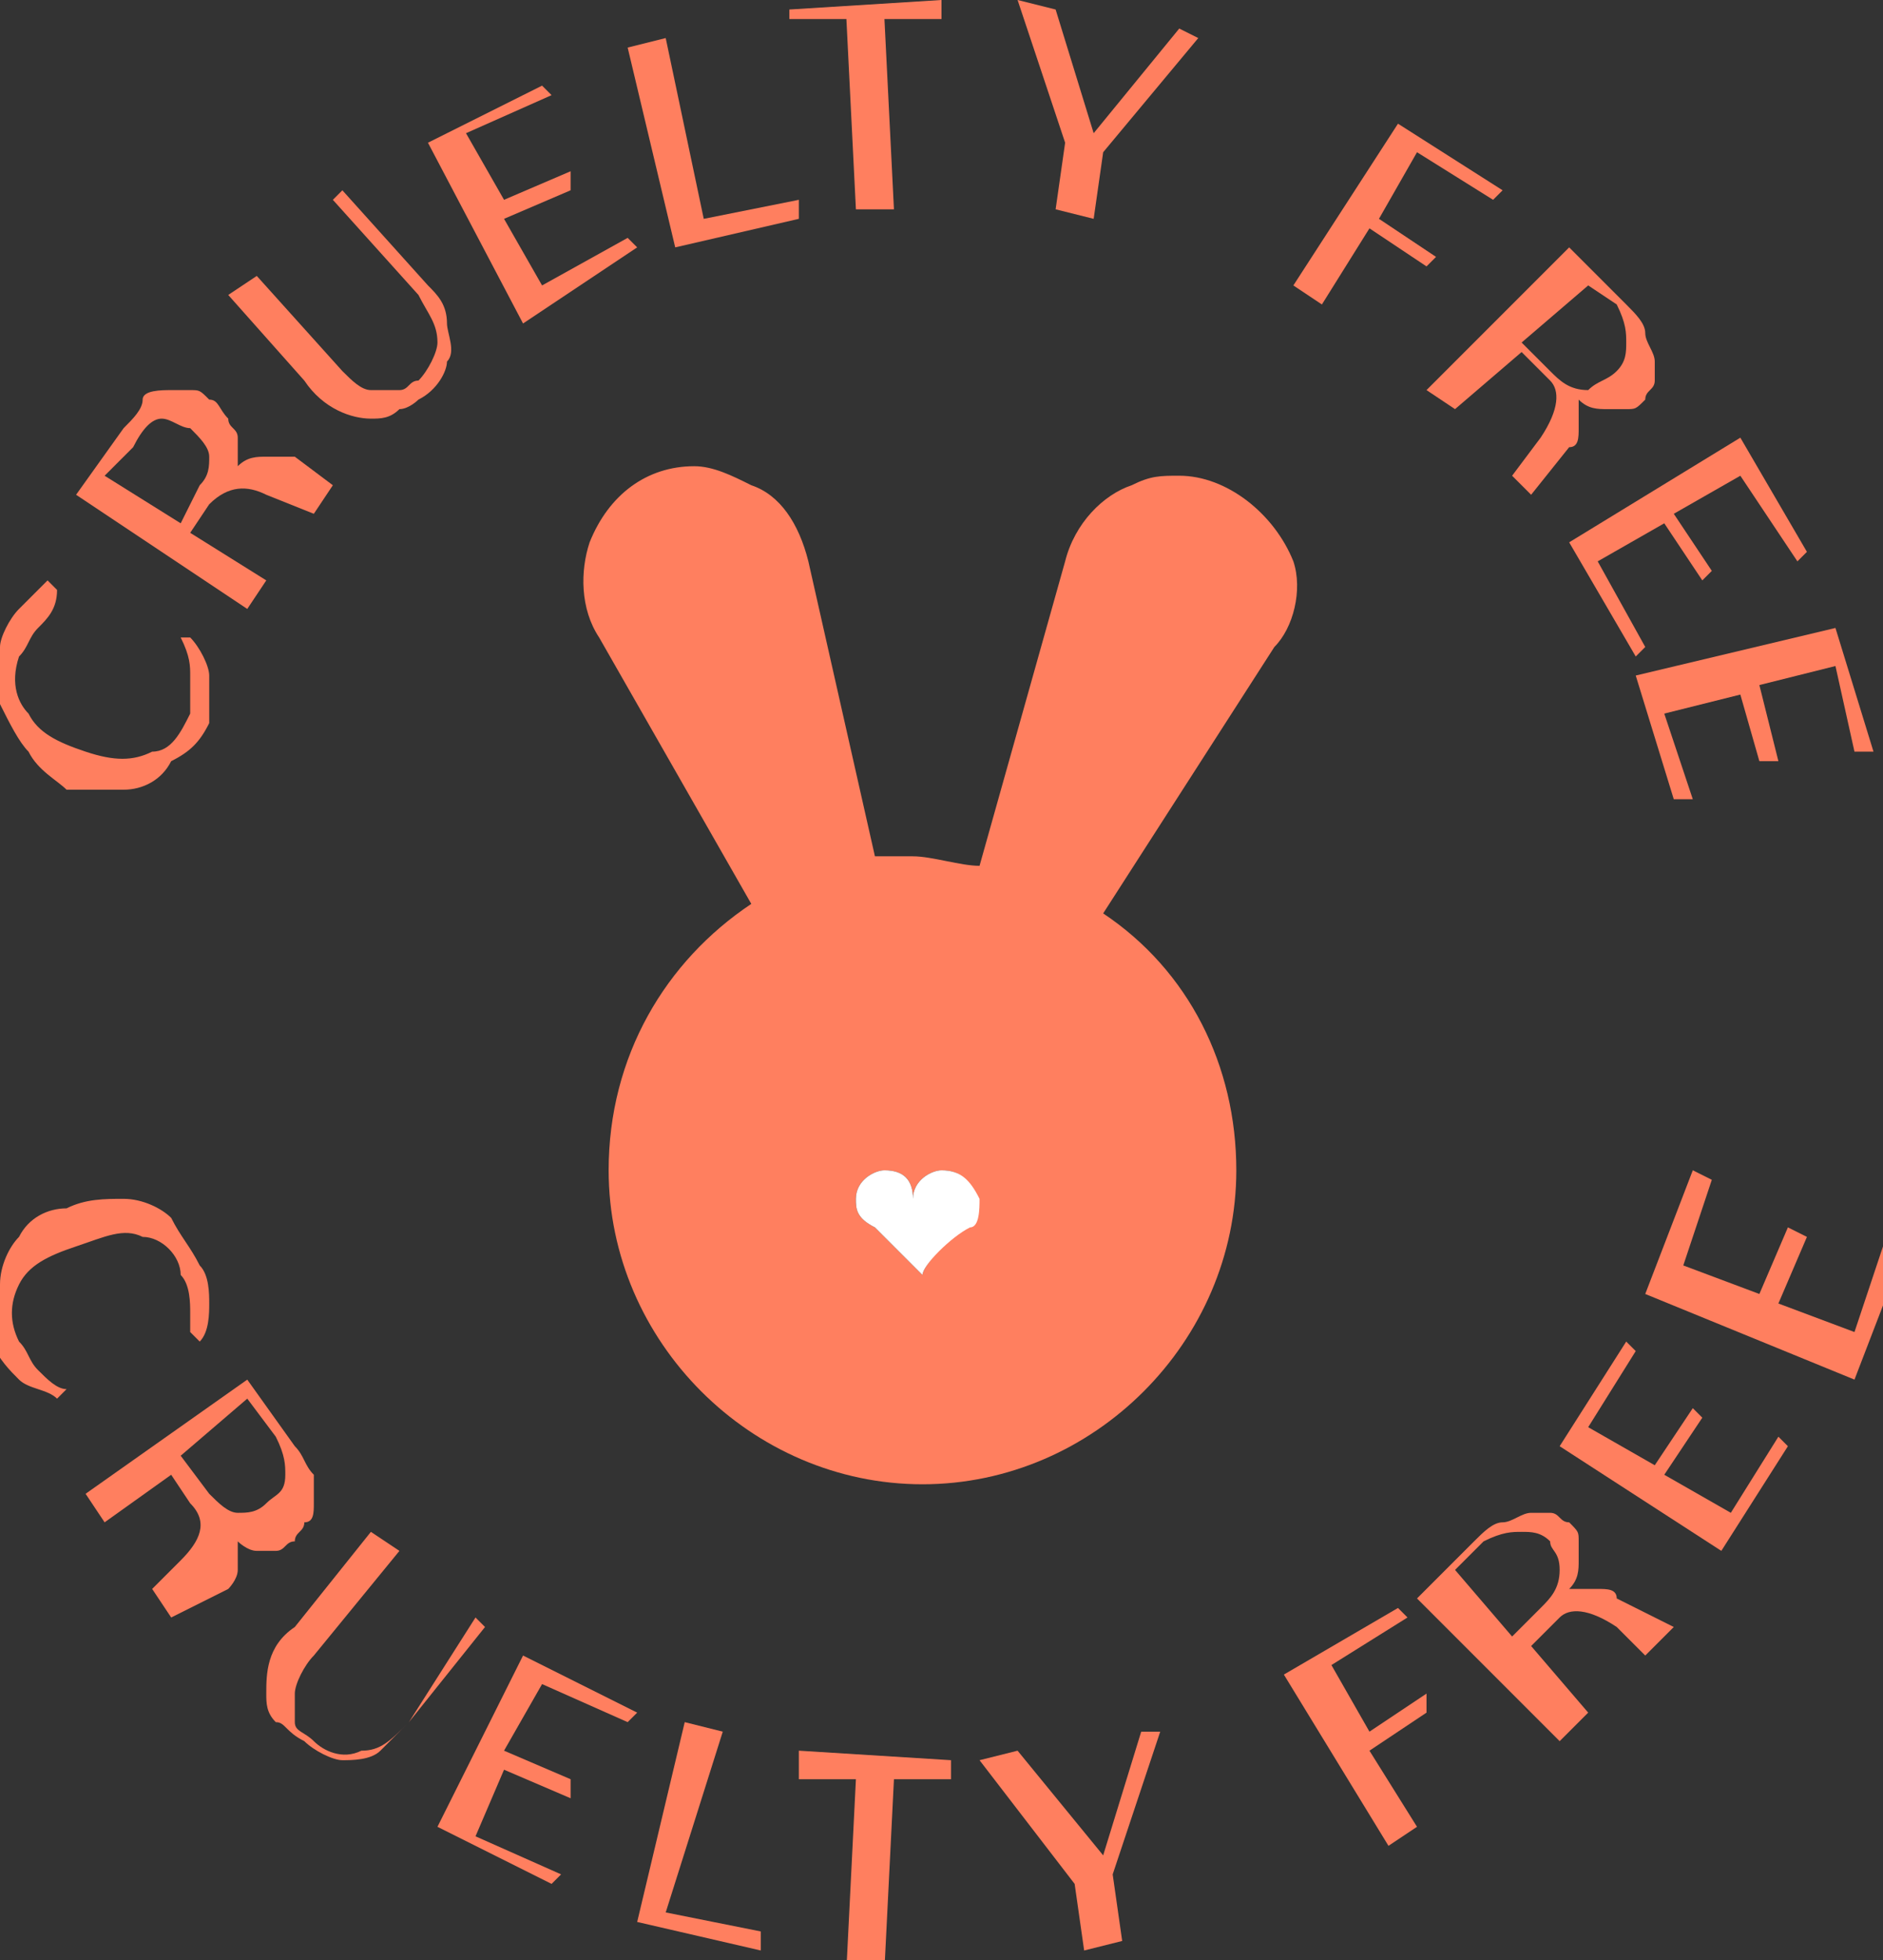 <?xml version="1.0" encoding="utf-8"?>
<!-- Generator: Adobe Illustrator 27.3.1, SVG Export Plug-In . SVG Version: 6.00 Build 0)  -->
<svg version="1.1" id="Layer_1" xmlns="http://www.w3.org/2000/svg" xmlns:xlink="http://www.w3.org/1999/xlink" x="0px" y="0px"
	 viewBox="0 0 19.8 20.6" style="enable-background:new 0 0 19.8 20.6;" xml:space="preserve">
<rect x="0" y="0" width="19.8" height="20.6" fill="#333333" stroke="none"/>
<style type="text/css">
	.st0{fill:#FF7F5F;}
	.st1{fill:#FFFFFF;}
</style>
<g id="words">
	<g>
		<path class="st0" d="M2,7.1C2,7,2,6.9,1.9,6.7L2,6.7C2.1,6.8,2.2,7,2.2,7.1s0,0.3,0,0.5C2.1,7.8,2,7.9,1.8,8
			C1.7,8.2,1.5,8.3,1.3,8.3c-0.2,0-0.4,0-0.6,0C0.6,8.2,0.4,8.1,0.3,7.9C0.2,7.8,0.1,7.6,0,7.4c0-0.2,0-0.4,0-0.6
			c0-0.1,0.1-0.3,0.2-0.4c0.1-0.1,0.2-0.2,0.3-0.3l0.1,0.1C0.6,6.4,0.5,6.5,0.4,6.6C0.3,6.7,0.3,6.8,0.2,6.9
			C0.1,7.2,0.2,7.4,0.3,7.5c0.1,0.2,0.3,0.3,0.6,0.4C1.2,8,1.4,8,1.6,7.9C1.8,7.9,1.9,7.7,2,7.5C2,7.4,2,7.3,2,7.1z"/>
		<path class="st0" d="M3.5,5.1L3.3,5.4L2.8,5.2C2.6,5.1,2.4,5.1,2.2,5.3L2,5.6l0.8,0.5L2.6,6.4L0.8,5.2l0.5-0.7
			c0.1-0.1,0.2-0.2,0.2-0.3s0.2-0.1,0.3-0.1c0.1,0,0.2,0,0.2,0c0.1,0,0.1,0,0.2,0.1c0.1,0,0.1,0.1,0.2,0.2c0,0.1,0.1,0.1,0.1,0.2
			s0,0.2,0,0.3c0.1-0.1,0.2-0.1,0.3-0.1c0.1,0,0.2,0,0.3,0L3.5,5.1z M1.9,5.5l0.2-0.4C2.2,5,2.2,4.9,2.2,4.8c0-0.1-0.1-0.2-0.2-0.3
			C1.9,4.5,1.8,4.4,1.7,4.4S1.5,4.5,1.4,4.7L1.1,5L1.9,5.5z"/>
		<path class="st0" d="M3.5,2.1L3.6,2L4.5,3c0.1,0.1,0.2,0.2,0.2,0.4c0,0.1,0.1,0.3,0,0.4c0,0.1-0.1,0.3-0.3,0.4
			C4.4,4.2,4.3,4.3,4.2,4.3C4.1,4.4,4,4.4,3.9,4.4C3.7,4.4,3.4,4.3,3.2,4L2.4,3.1l0.3-0.2l0.9,1C3.7,4,3.8,4.1,3.9,4.1
			c0.1,0,0.2,0,0.3,0c0.1,0,0.1-0.1,0.2-0.1c0.1-0.1,0.2-0.3,0.2-0.4c0-0.2-0.1-0.3-0.2-0.5L3.5,2.1z"/>
		<path class="st0" d="M4.5,1.5l1.2-0.6L5.8,1L4.9,1.4l0.4,0.7l0.7-0.3L6,2L5.3,2.3L5.7,3l0.9-0.5l0.1,0.1L5.5,3.4L4.5,1.5z"/>
		<path class="st0" d="M7.4,2.3l1-0.2l0,0.2L7.1,2.6L6.6,0.5l0.4-0.1L7.4,2.3z"/>
		<path class="st0" d="M8.3,0.1L9.9,0l0,0.2l-0.6,0l0.1,2l-0.4,0l-0.1-2l-0.6,0L8.3,0.1z"/>
		<path class="st0" d="M12.6,0.4l-1,1.2l-0.1,0.7l-0.4-0.1l0.1-0.7L10.7,0l0.4,0.1l0.4,1.3l0.9-1.1L12.6,0.4z"/>
		<path class="st0" d="M14.7,1.3L15.8,2l-0.1,0.1l-0.8-0.5l-0.4,0.7l0.6,0.4L15,2.8l-0.6-0.4l-0.5,0.8l-0.3-0.2L14.7,1.3z"/>
		<path class="st0" d="M16.1,5.2L15.9,5l0.3-0.4c0.2-0.3,0.2-0.5,0.1-0.6l-0.3-0.3l-0.7,0.6L15,4.1l1.5-1.5l0.6,0.6
			c0.1,0.1,0.2,0.2,0.2,0.3c0,0.1,0.1,0.2,0.1,0.3c0,0.1,0,0.2,0,0.2c0,0.1-0.1,0.1-0.1,0.2c-0.1,0.1-0.1,0.1-0.2,0.1
			c-0.1,0-0.2,0-0.2,0c-0.1,0-0.2,0-0.3-0.1c0,0.1,0,0.2,0,0.3s0,0.2-0.1,0.2L16.1,5.2z M16,3.6l0.3,0.3c0.1,0.1,0.2,0.2,0.4,0.2
			C16.8,4,16.9,4,17,3.9c0.1-0.1,0.1-0.2,0.1-0.3c0-0.1,0-0.2-0.1-0.4L16.7,3L16,3.6z"/>
		<path class="st0" d="M18.3,4.6l0.7,1.2l-0.1,0.1L18.3,5l-0.7,0.4L18,6l-0.1,0.1l-0.4-0.6l-0.7,0.4l0.5,0.9l-0.1,0.1l-0.7-1.2
			L18.3,4.6z"/>
		<path class="st0" d="M19.3,6.6l0.4,1.3l-0.2,0L19.3,7l-0.8,0.2L18.7,8l-0.2,0l-0.2-0.7l-0.8,0.2l0.3,0.9l-0.2,0l-0.4-1.3L19.3,6.6
			z"/>
	</g>
	<g>
		<g>
			<path class="st0" d="M0.4,14.4c0.1,0.1,0.2,0.2,0.3,0.2l-0.1,0.1c-0.1-0.1-0.3-0.1-0.4-0.2s-0.2-0.2-0.3-0.4
				C0,13.9,0,13.7,0,13.5c0-0.2,0.1-0.4,0.2-0.5c0.1-0.2,0.3-0.3,0.5-0.3c0.2-0.1,0.4-0.1,0.6-0.1c0.2,0,0.4,0.1,0.5,0.2
				C1.9,13,2,13.1,2.1,13.3c0.1,0.1,0.1,0.3,0.1,0.4c0,0.1,0,0.3-0.1,0.4l-0.1-0.1C2,14,2,13.9,2,13.8c0-0.1,0-0.3-0.1-0.4
				C1.9,13.2,1.7,13,1.5,13c-0.2-0.1-0.4,0-0.7,0.1c-0.3,0.1-0.5,0.2-0.6,0.4c-0.1,0.2-0.1,0.4,0,0.6C0.3,14.2,0.3,14.3,0.4,14.4z"
				/>
			<path class="st0" d="M1.8,17l-0.2-0.3l0.3-0.3c0.2-0.2,0.3-0.4,0.1-0.6l-0.2-0.3L1.1,16l-0.2-0.3l1.7-1.2l0.5,0.7
				c0.1,0.1,0.1,0.2,0.2,0.3c0,0.1,0,0.2,0,0.3c0,0.1,0,0.2-0.1,0.2c0,0.1-0.1,0.1-0.1,0.2c-0.1,0-0.1,0.1-0.2,0.1
				c-0.1,0-0.2,0-0.2,0c-0.1,0-0.2-0.1-0.2-0.1c0,0.1,0,0.2,0,0.3c0,0.1-0.1,0.2-0.1,0.2L1.8,17z M1.9,15.3l0.3,0.4
				c0.1,0.1,0.2,0.2,0.3,0.2c0.1,0,0.2,0,0.3-0.1C2.9,15.7,3,15.7,3,15.5c0-0.1,0-0.2-0.1-0.4l-0.3-0.4L1.9,15.3z"/>
			<path class="st0" d="M5,17l0.1,0.1l-0.8,1c-0.1,0.1-0.2,0.2-0.3,0.3c-0.1,0.1-0.3,0.1-0.4,0.1c-0.1,0-0.3-0.1-0.4-0.2
				C3,18.2,3,18.1,2.9,18.1c-0.1-0.1-0.1-0.2-0.1-0.3c0-0.2,0-0.5,0.3-0.7l0.8-1l0.3,0.2l-0.9,1.1c-0.1,0.1-0.2,0.3-0.2,0.4
				c0,0.1,0,0.2,0,0.3c0,0.1,0.1,0.1,0.2,0.2c0.1,0.1,0.3,0.2,0.5,0.1c0.2,0,0.3-0.1,0.5-0.3L5,17z"/>
			<path class="st0" d="M5.5,17.4L6.7,18l-0.1,0.1l-0.9-0.4l-0.4,0.7l0.7,0.3L6,18.9l-0.7-0.3L5,19.3l0.9,0.4l-0.1,0.1l-1.2-0.6
				L5.5,17.4z"/>
			<path class="st0" d="M7,20.1l1,0.2l0,0.2l-1.3-0.3l0.5-2.1l0.4,0.1L7,20.1z"/>
			<path class="st0" d="M8.4,18.4l1.6,0.1l0,0.2l-0.6,0l-0.1,2l-0.4,0l0.1-2l-0.6,0L8.4,18.4z"/>
			<path class="st0" d="M12.2,18.2l-0.5,1.5l0.1,0.7l-0.4,0.1l-0.1-0.7l-1-1.3l0.4-0.1l0.9,1.1l0.4-1.3L12.2,18.2z"/>
			<path class="st0" d="M13.5,17.6l1.2-0.7l0.1,0.1l-0.8,0.5l0.4,0.7l0.6-0.4L15,18l-0.6,0.4l0.5,0.8l-0.3,0.2L13.5,17.6z"/>
			<path class="st0" d="M17.6,17.1l-0.3,0.3L17,17.1c-0.3-0.2-0.5-0.2-0.6-0.1l-0.3,0.3l0.6,0.7l-0.3,0.3l-1.5-1.5l0.6-0.6
				c0.1-0.1,0.2-0.2,0.3-0.2c0.1,0,0.2-0.1,0.3-0.1c0.1,0,0.2,0,0.2,0c0.1,0,0.1,0.1,0.2,0.1c0.1,0.1,0.1,0.1,0.1,0.2
				c0,0.1,0,0.2,0,0.2c0,0.1,0,0.2-0.1,0.3c0.1,0,0.2,0,0.3,0c0.1,0,0.2,0,0.2,0.1L17.6,17.1z M15.9,17.2l0.3-0.3
				c0.1-0.1,0.2-0.2,0.2-0.4s-0.1-0.2-0.1-0.3c-0.1-0.1-0.2-0.1-0.3-0.1c-0.1,0-0.2,0-0.4,0.1l-0.3,0.3L15.9,17.2z"/>
			<path class="st0" d="M16.4,15.2l0.7-1.1l0.1,0.1L16.7,15l0.7,0.4l0.4-0.6l0.1,0.1l-0.4,0.6l0.7,0.4l0.5-0.8l0.1,0.1l-0.7,1.1
				L16.4,15.2z"/>
			<path class="st0" d="M17.3,13.6l0.5-1.3l0.2,0.1l-0.3,0.9l0.8,0.3l0.3-0.7l0.2,0.1l-0.3,0.7l0.8,0.3l0.3-0.9l0.2,0.1l-0.5,1.3
				L17.3,13.6z"/>
		</g>
	</g>
</g>
<path id="bunny" class="st0" d="M13.6,5.9C13.4,5.4,12.9,5,12.4,5c-0.2,0-0.3,0-0.5,0.1c-0.3,0.1-0.6,0.4-0.7,0.8l-0.9,3.2
	c-0.2,0-0.5-0.1-0.7-0.1c-0.1,0-0.3,0-0.4,0L8.5,5.9C8.4,5.5,8.2,5.2,7.9,5.1C7.7,5,7.5,4.9,7.3,4.9c-0.5,0-0.9,0.3-1.1,0.8
	C6.1,6,6.1,6.4,6.3,6.7l1.6,2.8c-0.9,0.6-1.5,1.6-1.5,2.8c0,1.8,1.5,3.3,3.3,3.3c1.8,0,3.3-1.5,3.3-3.3c0-1.1-0.5-2.1-1.4-2.7
	l1.8-2.8C13.6,6.6,13.7,6.2,13.6,5.9z M10.1,12.9C10,13,9.7,13.3,9.7,13.4c0,0,0,0,0,0c-0.1-0.1-0.4-0.4-0.5-0.5
	C9,12.8,9,12.7,9,12.6c0-0.2,0.2-0.3,0.3-0.3c0,0,0,0,0,0c0.2,0,0.3,0.1,0.3,0.3c0-0.2,0.2-0.3,0.3-0.3c0.2,0,0.3,0.1,0.3,0.3
	C10.3,12.7,10.2,12.8,10.1,12.9z"/>
<path id="heart" class="st1" d="M10.3,12.6c0,0.1,0,0.3-0.1,0.3C10,13,9.7,13.3,9.7,13.4c0,0,0,0,0,0c-0.1-0.1-0.4-0.4-0.5-0.5
	C9,12.8,9,12.7,9,12.6c0-0.2,0.2-0.3,0.3-0.3c0,0,0,0,0,0c0.2,0,0.3,0.1,0.3,0.3c0-0.2,0.2-0.3,0.3-0.3
	C10.1,12.3,10.2,12.4,10.3,12.6z"/>
</svg>
